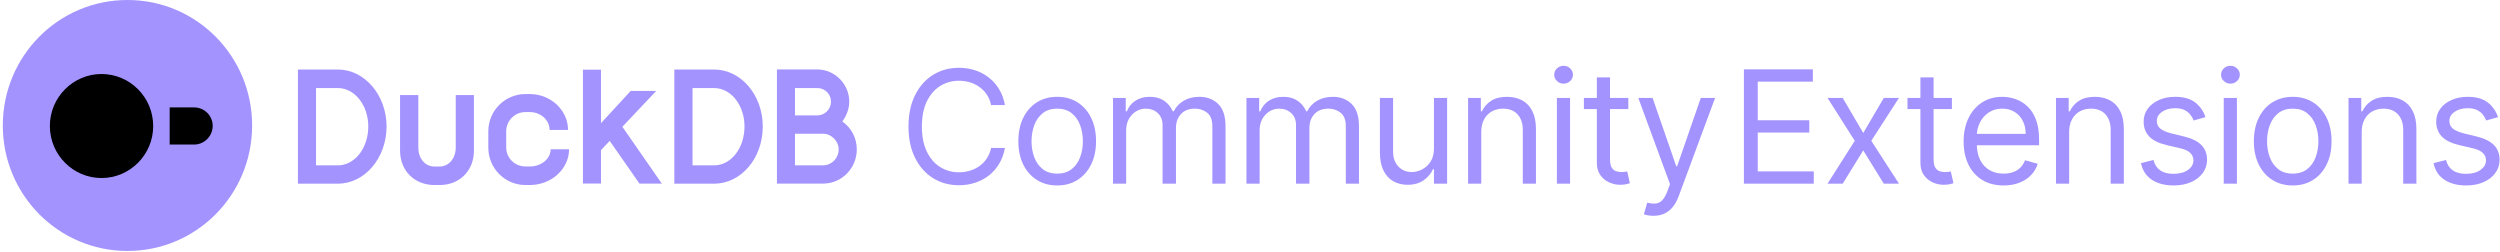 <svg width="684" height="69" viewBox="0 0 684 69" fill="none" xmlns="http://www.w3.org/2000/svg">
<path d="M274.951 28.75H271.164C270.94 27.661 270.548 26.704 269.988 25.879C269.438 25.055 268.767 24.363 267.972 23.803C267.189 23.233 266.318 22.805 265.361 22.52C264.404 22.235 263.407 22.092 262.368 22.092C260.475 22.092 258.76 22.571 257.222 23.528C255.695 24.485 254.479 25.895 253.573 27.758C252.677 29.62 252.229 31.906 252.229 34.614C252.229 37.322 252.677 39.607 253.573 41.47C254.479 43.333 255.695 44.743 257.222 45.7C258.76 46.657 260.475 47.135 262.368 47.135C263.407 47.135 264.404 46.992 265.361 46.707C266.318 46.422 267.189 46 267.972 45.44C268.767 44.87 269.438 44.173 269.988 43.348C270.548 42.513 270.94 41.556 271.164 40.477H274.951C274.666 42.075 274.147 43.506 273.393 44.768C272.64 46.03 271.703 47.104 270.584 47.99C269.464 48.865 268.207 49.532 266.812 49.99C265.427 50.449 263.946 50.678 262.368 50.678C259.701 50.678 257.329 50.026 255.253 48.723C253.176 47.42 251.542 45.567 250.351 43.165C249.16 40.762 248.564 37.912 248.564 34.614C248.564 31.315 249.16 28.465 250.351 26.062C251.542 23.66 253.176 21.807 255.253 20.504C257.329 19.201 259.701 18.55 262.368 18.55C263.946 18.55 265.427 18.779 266.812 19.237C268.207 19.695 269.464 20.367 270.584 21.253C271.703 22.128 272.64 23.197 273.393 24.459C274.147 25.711 274.666 27.142 274.951 28.75Z" fill="#A293FF"/>
<path d="M289.25 50.739C287.133 50.739 285.275 50.235 283.676 49.227C282.088 48.219 280.846 46.809 279.951 44.997C279.065 43.185 278.622 41.068 278.622 38.645C278.622 36.202 279.065 34.069 279.951 32.247C280.846 30.425 282.088 29.01 283.676 28.002C285.275 26.994 287.133 26.49 289.25 26.49C291.367 26.49 293.22 26.994 294.808 28.002C296.406 29.01 297.648 30.425 298.534 32.247C299.43 34.069 299.878 36.202 299.878 38.645C299.878 41.068 299.43 43.185 298.534 44.997C297.648 46.809 296.406 48.219 294.808 49.227C293.22 50.235 291.367 50.739 289.25 50.739ZM289.25 47.501C290.858 47.501 292.182 47.089 293.22 46.265C294.259 45.44 295.027 44.356 295.526 43.012C296.025 41.668 296.274 40.213 296.274 38.645C296.274 37.077 296.025 35.616 295.526 34.262C295.027 32.908 294.259 31.814 293.22 30.979C292.182 30.145 290.858 29.727 289.25 29.727C287.642 29.727 286.318 30.145 285.28 30.979C284.241 31.814 283.473 32.908 282.974 34.262C282.475 35.616 282.226 37.077 282.226 38.645C282.226 40.213 282.475 41.668 282.974 43.012C283.473 44.356 284.241 45.44 285.28 46.265C286.318 47.089 287.642 47.501 289.25 47.501Z" fill="#A293FF"/>
<path d="M304.519 50.25V26.796H308V30.46H308.306C308.794 29.208 309.583 28.236 310.673 27.544C311.762 26.841 313.07 26.49 314.597 26.49C316.144 26.49 317.432 26.841 318.46 27.544C319.499 28.236 320.308 29.208 320.888 30.46H321.132C321.733 29.249 322.634 28.287 323.835 27.574C325.036 26.851 326.477 26.49 328.157 26.49C330.254 26.49 331.969 27.147 333.303 28.46C334.636 29.763 335.303 31.794 335.303 34.553V50.25H331.699V34.553C331.699 32.822 331.226 31.585 330.279 30.842C329.332 30.099 328.218 29.727 326.935 29.727C325.286 29.727 324.008 30.226 323.102 31.224C322.196 32.211 321.743 33.463 321.743 34.98V50.25H318.078V34.186C318.078 32.852 317.646 31.779 316.781 30.964C315.915 30.14 314.801 29.727 313.436 29.727C312.5 29.727 311.624 29.977 310.81 30.476C310.006 30.974 309.354 31.666 308.855 32.552C308.367 33.428 308.123 34.441 308.123 35.591V50.25H304.519Z" fill="#A293FF"/>
<path d="M341.032 50.25V26.796H344.513V30.46H344.819C345.307 29.208 346.096 28.236 347.186 27.544C348.275 26.841 349.583 26.49 351.11 26.49C352.657 26.49 353.945 26.841 354.973 27.544C356.012 28.236 356.821 29.208 357.401 30.46H357.645C358.246 29.249 359.147 28.287 360.348 27.574C361.549 26.851 362.99 26.49 364.67 26.49C366.767 26.49 368.482 27.147 369.816 28.46C371.149 29.763 371.816 31.794 371.816 34.553V50.25H368.212V34.553C368.212 32.822 367.739 31.585 366.792 30.842C365.845 30.099 364.731 29.727 363.448 29.727C361.799 29.727 360.521 30.226 359.615 31.224C358.709 32.211 358.256 33.463 358.256 34.98V50.25H354.592V34.186C354.592 32.852 354.159 31.779 353.294 30.964C352.428 30.14 351.314 29.727 349.949 29.727C349.013 29.727 348.137 29.977 347.323 30.476C346.519 30.974 345.867 31.666 345.369 32.552C344.88 33.428 344.636 34.441 344.636 35.591V50.25H341.032Z" fill="#A293FF"/>
<path d="M392.326 40.66V26.796H395.93V50.25H392.326V46.28H392.082C391.532 47.471 390.677 48.484 389.516 49.319C388.356 50.143 386.89 50.555 385.119 50.555C383.653 50.555 382.35 50.235 381.21 49.593C380.07 48.942 379.174 47.965 378.522 46.662C377.871 45.348 377.545 43.694 377.545 41.699V26.796H381.149V41.455C381.149 43.165 381.627 44.529 382.584 45.547C383.551 46.565 384.783 47.074 386.279 47.074C387.175 47.074 388.086 46.845 389.013 46.387C389.949 45.929 390.733 45.226 391.364 44.279C392.005 43.333 392.326 42.126 392.326 40.66Z" fill="#A293FF"/>
<path d="M405.274 36.141V50.25H401.67V26.796H405.152V30.46H405.457C406.007 29.269 406.842 28.312 407.961 27.59C409.081 26.857 410.527 26.49 412.298 26.49C413.886 26.49 415.276 26.816 416.467 27.467C417.658 28.109 418.584 29.086 419.246 30.399C419.908 31.702 420.238 33.351 420.238 35.347V50.25H416.635V35.591C416.635 33.748 416.156 32.313 415.199 31.285C414.242 30.246 412.929 29.727 411.26 29.727C410.109 29.727 409.081 29.977 408.175 30.476C407.279 30.974 406.572 31.702 406.053 32.659C405.534 33.616 405.274 34.776 405.274 36.141Z" fill="#A293FF"/>
<path d="M425.964 50.25V26.796H429.567V50.25H425.964ZM427.796 22.886C427.094 22.886 426.488 22.647 425.979 22.169C425.48 21.69 425.231 21.115 425.231 20.443C425.231 19.771 425.48 19.196 425.979 18.718C426.488 18.239 427.094 18 427.796 18C428.498 18 429.099 18.239 429.598 18.718C430.107 19.196 430.361 19.771 430.361 20.443C430.361 21.115 430.107 21.69 429.598 22.169C429.099 22.647 428.498 22.886 427.796 22.886Z" fill="#A293FF"/>
<path d="M445.508 26.796V29.849H433.353V26.796H445.508ZM436.896 21.176H440.499V43.531C440.499 44.549 440.647 45.313 440.942 45.822C441.248 46.321 441.635 46.657 442.103 46.83C442.581 46.992 443.085 47.074 443.615 47.074C444.012 47.074 444.337 47.053 444.592 47.013C444.846 46.962 445.05 46.921 445.203 46.891L445.936 50.128C445.691 50.219 445.35 50.311 444.912 50.403C444.475 50.505 443.92 50.555 443.248 50.555C442.23 50.555 441.232 50.337 440.255 49.899C439.288 49.461 438.484 48.794 437.842 47.898C437.211 47.003 436.896 45.873 436.896 44.508V21.176Z" fill="#A293FF"/>
<path d="M452.39 59.045C451.779 59.045 451.234 58.995 450.756 58.893C450.277 58.801 449.947 58.709 449.763 58.618L450.68 55.442C451.555 55.666 452.329 55.747 453.001 55.686C453.672 55.625 454.268 55.325 454.787 54.785C455.317 54.256 455.8 53.396 456.238 52.205L456.91 50.372L448.236 26.796H452.145L458.62 45.486H458.864L465.339 26.796H469.248L459.292 53.67C458.844 54.882 458.289 55.885 457.627 56.679C456.966 57.483 456.197 58.078 455.322 58.465C454.456 58.852 453.479 59.045 452.39 59.045Z" fill="#A293FF"/>
<path d="M477.127 50.25V18.977H496V22.337H480.914V32.903H495.023V36.263H480.914V46.891H496.245V50.25H477.127Z" fill="#A293FF"/>
<path d="M504.165 26.796L509.784 36.385L515.403 26.796H519.557L511.983 38.523L519.557 50.25H515.403L509.784 41.149L504.165 50.25H500.011L507.463 38.523L500.011 26.796H504.165Z" fill="#A293FF"/>
<path d="M534.039 26.796V29.849H521.884V26.796H534.039ZM525.427 21.176H529.031V43.531C529.031 44.549 529.178 45.313 529.474 45.822C529.779 46.321 530.166 46.657 530.634 46.83C531.113 46.992 531.616 47.074 532.146 47.074C532.543 47.074 532.869 47.053 533.123 47.013C533.378 46.962 533.581 46.921 533.734 46.891L534.467 50.128C534.223 50.219 533.881 50.311 533.444 50.403C533.006 50.505 532.451 50.555 531.779 50.555C530.761 50.555 529.764 50.337 528.786 49.899C527.819 49.461 527.015 48.794 526.374 47.898C525.743 47.003 525.427 45.873 525.427 44.508V21.176Z" fill="#A293FF"/>
<path d="M548.182 50.739C545.922 50.739 543.972 50.24 542.334 49.242C540.705 48.234 539.448 46.83 538.562 45.028C537.686 43.216 537.249 41.108 537.249 38.706C537.249 36.303 537.686 34.186 538.562 32.354C539.448 30.511 540.679 29.076 542.257 28.048C543.845 27.009 545.698 26.49 547.815 26.49C549.037 26.49 550.243 26.694 551.434 27.101C552.625 27.508 553.71 28.17 554.687 29.086C555.664 29.992 556.443 31.193 557.023 32.69C557.603 34.186 557.894 36.029 557.894 38.217V39.744H539.814V36.629H554.229C554.229 35.306 553.964 34.125 553.435 33.087C552.916 32.048 552.172 31.229 551.205 30.628C550.248 30.028 549.118 29.727 547.815 29.727C546.38 29.727 545.138 30.084 544.09 30.796C543.051 31.499 542.252 32.415 541.692 33.545C541.132 34.675 540.852 35.886 540.852 37.179V39.256C540.852 41.027 541.158 42.529 541.769 43.76C542.39 44.982 543.25 45.913 544.349 46.555C545.449 47.186 546.726 47.501 548.182 47.501C549.129 47.501 549.984 47.369 550.747 47.104C551.521 46.83 552.188 46.422 552.748 45.883C553.307 45.333 553.74 44.651 554.046 43.837L557.527 44.814C557.161 45.995 556.545 47.033 555.679 47.929C554.814 48.815 553.745 49.507 552.473 50.006C551.2 50.494 549.77 50.739 548.182 50.739Z" fill="#A293FF"/>
<path d="M566.119 36.141V50.25H562.515V26.796H565.997V30.46H566.302C566.852 29.269 567.687 28.312 568.807 27.59C569.926 26.857 571.372 26.49 573.143 26.49C574.731 26.49 576.121 26.816 577.312 27.467C578.503 28.109 579.429 29.086 580.091 30.399C580.753 31.702 581.084 33.351 581.084 35.347V50.25H577.48V35.591C577.48 33.748 577.001 32.313 576.045 31.285C575.088 30.246 573.774 29.727 572.105 29.727C570.955 29.727 569.926 29.977 569.02 30.476C568.125 30.974 567.417 31.702 566.898 32.659C566.379 33.616 566.119 34.776 566.119 36.141Z" fill="#A293FF"/>
<path d="M603.422 32.048L600.185 32.965C599.982 32.425 599.681 31.901 599.284 31.392C598.897 30.872 598.368 30.445 597.696 30.109C597.024 29.773 596.164 29.605 595.116 29.605C593.68 29.605 592.484 29.936 591.527 30.598C590.58 31.249 590.107 32.079 590.107 33.087C590.107 33.983 590.433 34.69 591.084 35.209C591.736 35.728 592.754 36.161 594.138 36.507L597.62 37.362C599.717 37.871 601.28 38.65 602.308 39.699C603.336 40.737 603.85 42.075 603.85 43.715C603.85 45.058 603.463 46.26 602.689 47.318C601.926 48.377 600.857 49.212 599.483 49.822C598.108 50.433 596.51 50.739 594.688 50.739C592.296 50.739 590.316 50.219 588.748 49.181C587.18 48.143 586.188 46.626 585.77 44.631L589.191 43.776C589.517 45.038 590.132 45.985 591.039 46.616C591.955 47.247 593.151 47.562 594.627 47.562C596.307 47.562 597.64 47.206 598.628 46.494C599.625 45.771 600.124 44.906 600.124 43.898C600.124 43.083 599.839 42.401 599.269 41.852C598.699 41.292 597.823 40.874 596.643 40.599L592.733 39.683C590.586 39.174 589.008 38.385 588 37.316C587.002 36.237 586.503 34.889 586.503 33.27C586.503 31.947 586.875 30.776 587.618 29.758C588.371 28.74 589.394 27.941 590.687 27.36C591.99 26.78 593.466 26.49 595.116 26.49C597.437 26.49 599.259 26.999 600.582 28.017C601.916 29.035 602.862 30.379 603.422 32.048Z" fill="#A293FF"/>
<path d="M608.415 50.25V26.796H612.018V50.25H608.415ZM610.247 22.886C609.545 22.886 608.939 22.647 608.43 22.169C607.931 21.69 607.682 21.115 607.682 20.443C607.682 19.771 607.931 19.196 608.43 18.718C608.939 18.239 609.545 18 610.247 18C610.949 18 611.55 18.239 612.049 18.718C612.558 19.196 612.812 19.771 612.812 20.443C612.812 21.115 612.558 21.69 612.049 22.169C611.55 22.647 610.949 22.886 610.247 22.886Z" fill="#A293FF"/>
<path d="M627.287 50.739C625.17 50.739 623.312 50.235 621.714 49.227C620.126 48.219 618.884 46.809 617.988 44.997C617.102 43.185 616.659 41.068 616.659 38.645C616.659 36.202 617.102 34.069 617.988 32.247C618.884 30.425 620.126 29.01 621.714 28.002C623.312 26.994 625.17 26.49 627.287 26.49C629.405 26.49 631.257 26.994 632.845 28.002C634.444 29.01 635.686 30.425 636.571 32.247C637.467 34.069 637.915 36.202 637.915 38.645C637.915 41.068 637.467 43.185 636.571 44.997C635.686 46.809 634.444 48.219 632.845 49.227C631.257 50.235 629.405 50.739 627.287 50.739ZM627.287 47.501C628.896 47.501 630.219 47.089 631.257 46.265C632.296 45.44 633.064 44.356 633.563 43.012C634.062 41.668 634.311 40.213 634.311 38.645C634.311 37.077 634.062 35.616 633.563 34.262C633.064 32.908 632.296 31.814 631.257 30.979C630.219 30.145 628.896 29.727 627.287 29.727C625.679 29.727 624.355 30.145 623.317 30.979C622.279 31.814 621.51 32.908 621.011 34.262C620.512 35.616 620.263 37.077 620.263 38.645C620.263 40.213 620.512 41.668 621.011 43.012C621.51 44.356 622.279 45.44 623.317 46.265C624.355 47.089 625.679 47.501 627.287 47.501Z" fill="#A293FF"/>
<path d="M646.16 36.141V50.25H642.556V26.796H646.037V30.46H646.343C646.893 29.269 647.727 28.312 648.847 27.59C649.967 26.857 651.412 26.49 653.184 26.49C654.772 26.49 656.161 26.816 657.352 27.467C658.543 28.109 659.47 29.086 660.132 30.399C660.793 31.702 661.124 33.351 661.124 35.347V50.25H657.52V35.591C657.52 33.748 657.042 32.313 656.085 31.285C655.128 30.246 653.815 29.727 652.145 29.727C650.995 29.727 649.967 29.977 649.061 30.476C648.165 30.974 647.458 31.702 646.938 32.659C646.419 33.616 646.16 34.776 646.16 36.141Z" fill="#A293FF"/>
<path d="M683.463 32.048L680.226 32.965C680.022 32.425 679.722 31.901 679.325 31.392C678.938 30.872 678.409 30.445 677.737 30.109C677.065 29.773 676.205 29.605 675.156 29.605C673.721 29.605 672.525 29.936 671.568 30.598C670.621 31.249 670.148 32.079 670.148 33.087C670.148 33.983 670.473 34.69 671.125 35.209C671.776 35.728 672.794 36.161 674.179 36.507L677.66 37.362C679.757 37.871 681.32 38.65 682.348 39.699C683.376 40.737 683.89 42.075 683.89 43.715C683.89 45.058 683.504 46.26 682.73 47.318C681.966 48.377 680.898 49.212 679.523 49.822C678.149 50.433 676.551 50.739 674.729 50.739C672.336 50.739 670.356 50.219 668.789 49.181C667.221 48.143 666.228 46.626 665.811 44.631L669.231 43.776C669.557 45.038 670.173 45.985 671.079 46.616C671.995 47.247 673.191 47.562 674.667 47.562C676.347 47.562 677.681 47.206 678.668 46.494C679.666 45.771 680.165 44.906 680.165 43.898C680.165 43.083 679.88 42.401 679.309 41.852C678.739 41.292 677.864 40.874 676.683 40.599L672.774 39.683C670.626 39.174 669.048 38.385 668.04 37.316C667.043 36.237 666.544 34.889 666.544 33.27C666.544 31.947 666.915 30.776 667.659 29.758C668.412 28.74 669.435 27.941 670.728 27.36C672.031 26.78 673.507 26.49 675.156 26.49C677.477 26.49 679.299 26.999 680.623 28.017C681.956 29.035 682.903 30.379 683.463 32.048Z" fill="#A293FF"/>
<path d="M34.876 68.661C16.007 68.661 0.77 53.323 0.77 34.33C0.77 15.338 16.007 0 34.876 0C53.745 0 68.982 15.338 68.982 34.33C68.982 53.323 53.745 68.661 34.876 68.661Z" fill="#A293FF"/>
<path d="M53.113 29.387H46.422V39.551H53.113C55.887 39.551 58.192 37.231 58.192 34.438C58.192 31.625 55.887 29.387 53.113 29.387Z" fill="black"/>
<path d="M13.641 34.48C13.641 42.323 19.985 48.709 27.777 48.709C35.569 48.709 41.913 42.323 41.913 34.48C41.913 26.636 35.569 20.25 27.777 20.25C19.985 20.25 13.641 26.636 13.641 34.48Z" fill="black"/>
<path d="M124.692 26.002V40.313C124.692 43.393 122.795 45.569 120.204 45.569H118.939C116.287 45.569 114.452 43.393 114.452 40.313V26.002H109.454V41.196C109.454 46.678 113.37 50.62 118.858 50.62H120.306C125.793 50.62 129.669 46.678 129.669 41.196V26.002H124.692ZM170.282 34.687L179.543 24.872H172.567L164.428 33.701V19.062H159.492V50.209H164.428V41.072L166.815 38.547L174.954 50.23H181.073L170.282 34.687ZM92.441 45.24H86.465V24.092H92.441C97.072 24.092 100.764 28.835 100.764 34.584C100.764 40.518 97.072 45.24 92.441 45.24ZM92.441 19.02H81.508V50.251H92.441C99.764 50.251 105.762 43.29 105.762 34.584C105.762 26.084 99.785 19.02 92.441 19.02ZM195.373 45.24H189.477V24.092H195.373C200.044 24.092 203.695 28.835 203.695 34.584C203.695 40.518 200.044 45.24 195.373 45.24ZM195.373 19.02H184.5V50.251H195.373C202.798 50.251 208.693 43.29 208.693 34.584C208.693 26.084 202.798 19.02 195.373 19.02ZM225.195 45.24H217.505V36.596H225.195C227.48 36.596 229.459 38.588 229.459 40.888C229.459 43.331 227.48 45.24 225.195 45.24ZM217.505 31.566V24.092H223.625C225.685 24.092 227.358 25.714 227.358 27.808C227.358 29.882 225.685 31.566 223.625 31.566H217.505ZM230.458 33.229C231.58 31.73 232.355 29.841 232.355 27.788C232.355 22.983 228.357 19 223.625 19H212.569V50.23H225.195C230.315 50.23 234.416 46.021 234.416 40.867C234.416 37.726 232.886 34.954 230.458 33.229ZM143.744 30.663H144.968C147.926 30.663 150.373 32.839 150.373 35.549H155.412C155.412 30.17 150.7 25.735 144.988 25.735H143.764C138.134 25.735 133.606 30.313 133.606 35.919V40.395C133.606 46.062 138.155 50.62 143.764 50.62H144.988C150.883 50.62 155.697 46.185 155.697 40.847H150.659C150.659 43.434 148.089 45.548 144.988 45.548H143.764C140.888 45.548 138.501 43.249 138.501 40.395V35.919C138.501 33.003 140.868 30.663 143.744 30.663Z" fill="#A293FF"/>
</svg>
